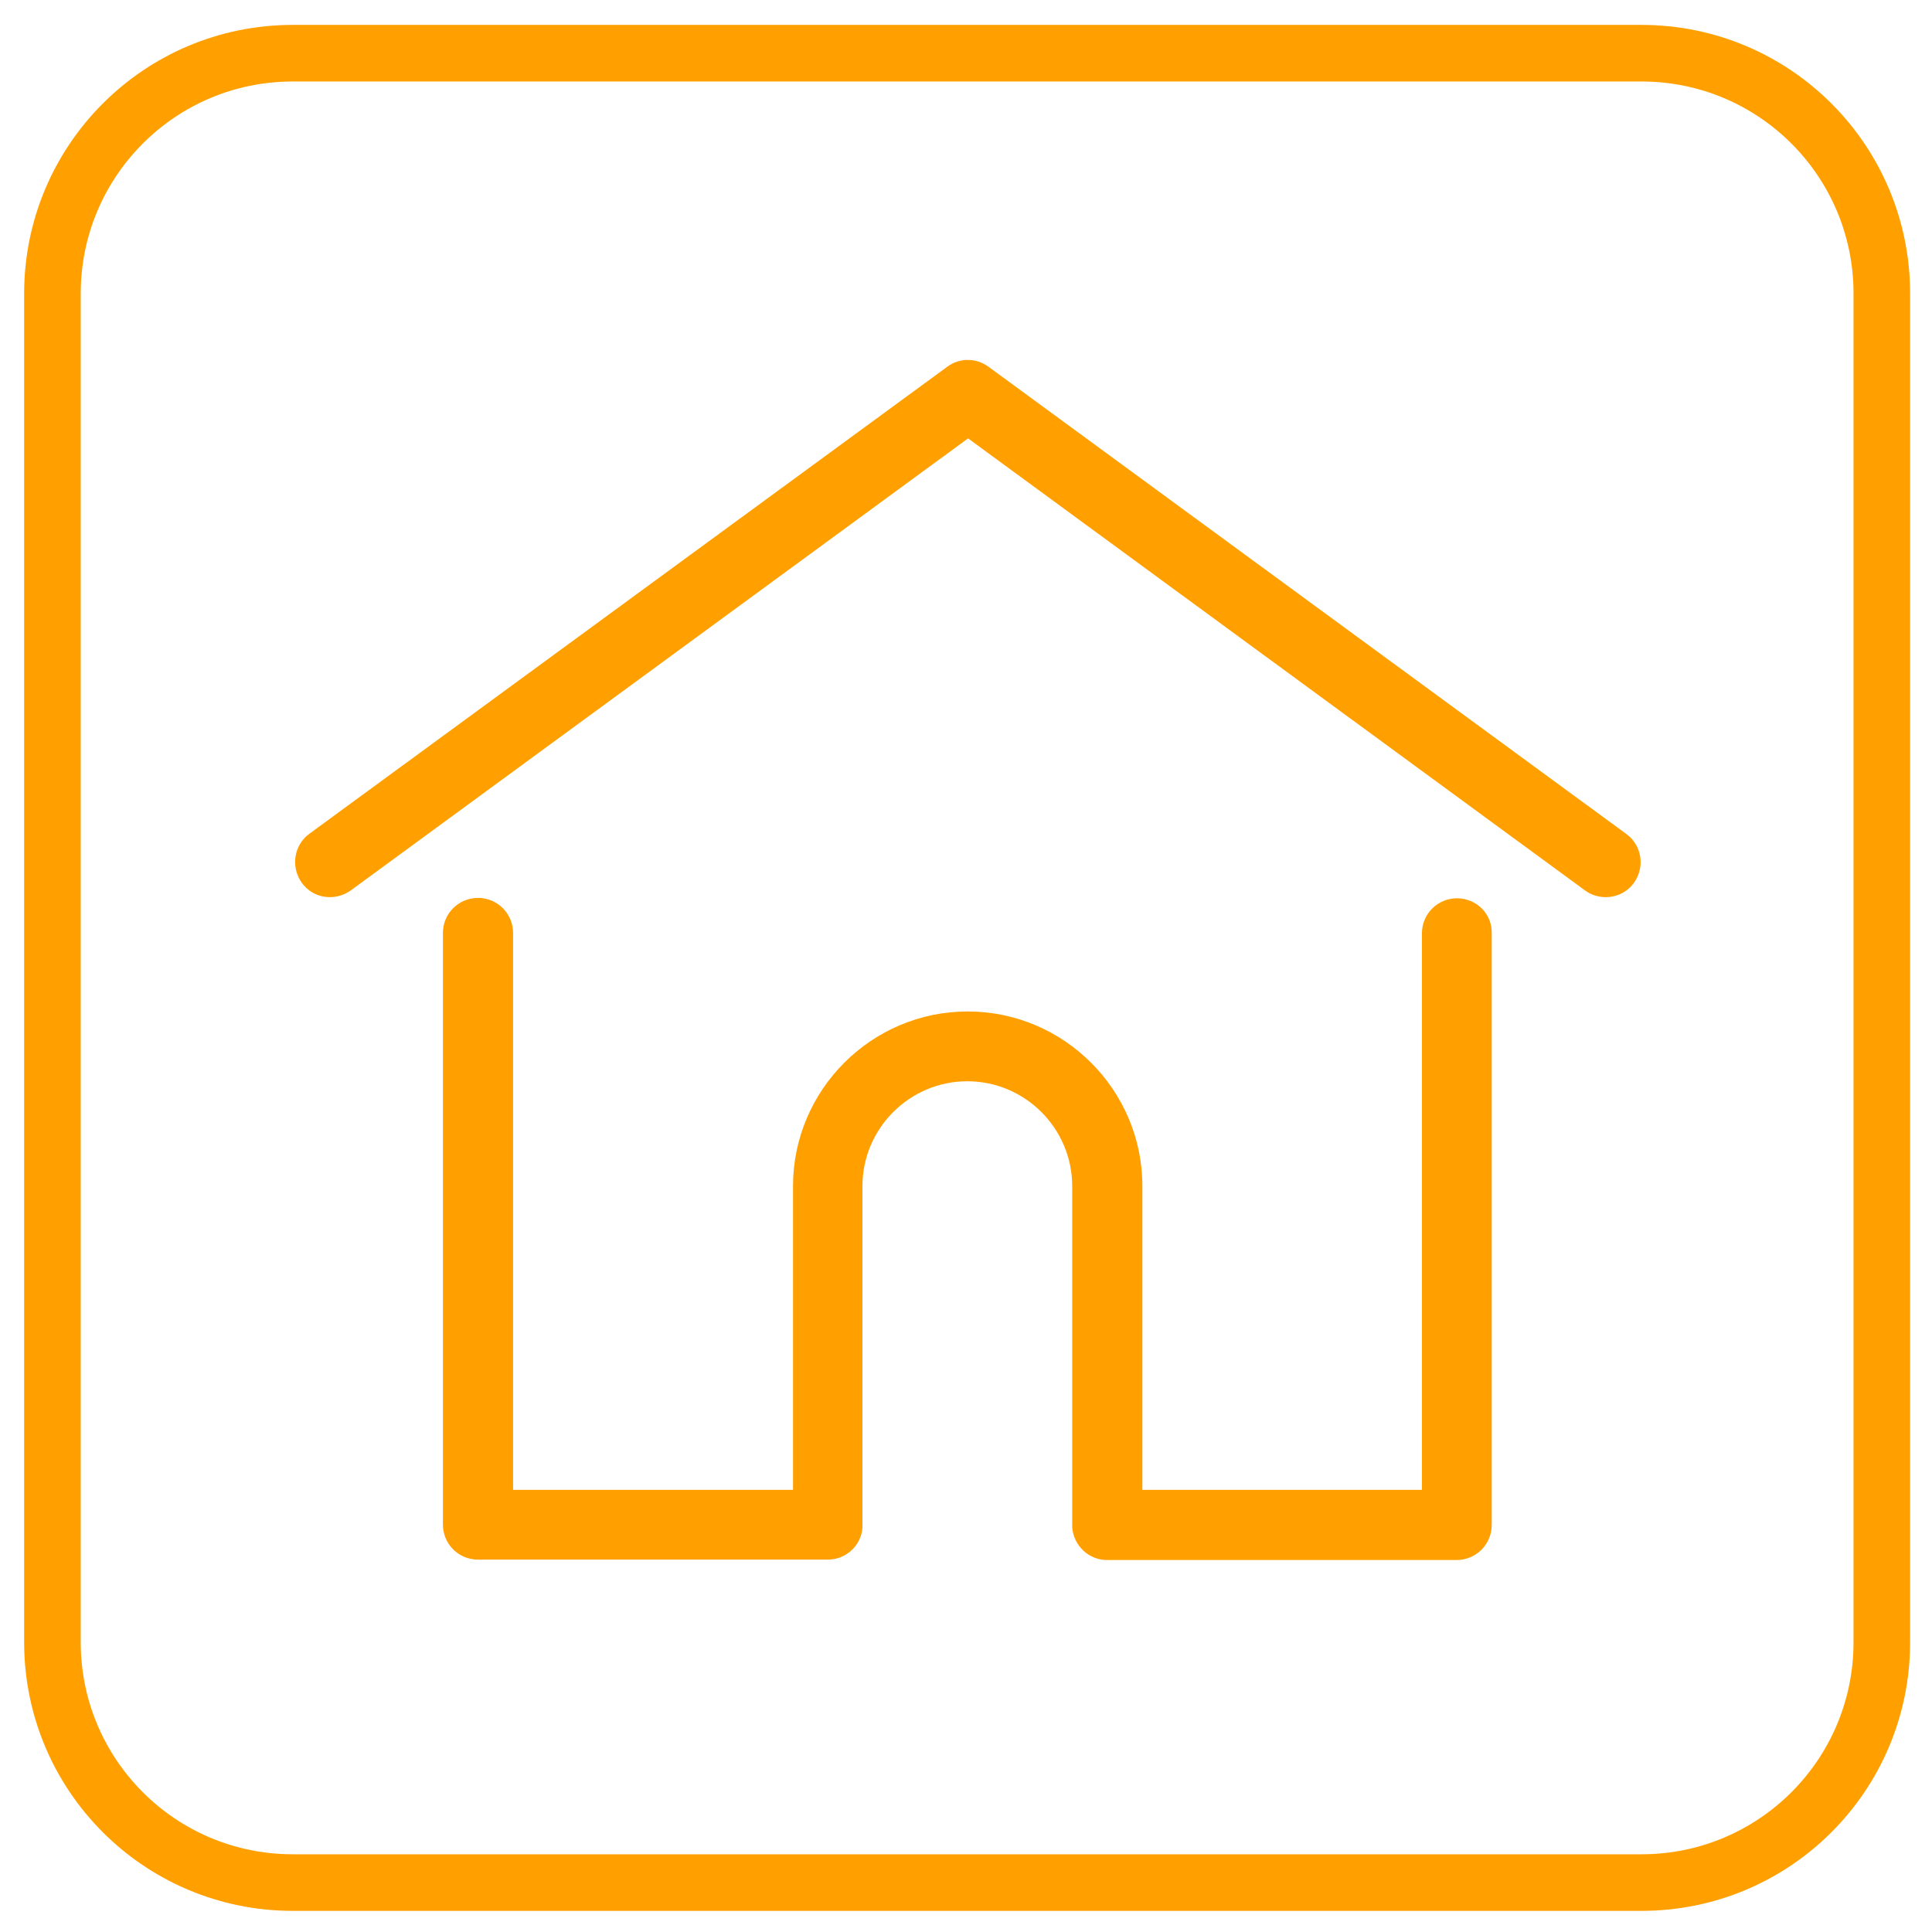 <?xml version="1.0" encoding="utf-8"?>
<!-- Generator: Adobe Illustrator 21.0.0, SVG Export Plug-In . SVG Version: 6.00 Build 0)  -->
<svg version="1.1" id="Capa_1" xmlns="http://www.w3.org/2000/svg" xmlns:xlink="http://www.w3.org/1999/xlink" x="0px" y="0px"
	 viewBox="0 0 512.1 512.1" style="enable-background:new 0 0 512.1 512.1;" xml:space="preserve">
<style type="text/css">
	.st0{fill:none;stroke:#FFA000;stroke-width:15;stroke-miterlimit:10;}
	.st1{fill:#FFA000;}
</style>
<path class="st0" d="M77.6,499h357.5c35.2,0,63.7-28.5,63.7-63.7V77.8c0-35.2-28.5-63.7-63.7-63.7H77.6c-35.2,0-63.7,28.5-63.7,63.7
	v357.5C13.9,470.5,42.4,499,77.6,499z"/>
<g id="Layer_3">
	<g>
		<g>
			<path class="st1" d="M431,221L262,97.2c-3.3-2.4-7.7-2.4-10.9,0L82,221c-4.1,3-5,8.8-2,13s8.8,5,13,2l163.6-119.8L420.1,236
				c1.6,1.2,3.6,1.8,5.5,1.8c2.9,0,5.7-1.3,7.5-3.8C436.1,229.8,435.2,224,431,221z"/>
		</g>
	</g>
	<g>
		<g>
			<path class="st1" d="M386.2,238.1c-5.1,0-9.3,4.1-9.3,9.3v147.5h-74.1v-80.5c0-25.5-20.8-46.3-46.3-46.3s-46.3,20.8-46.3,46.3
				v80.5H136V247.3c0-5.1-4.1-9.3-9.3-9.3c-5.1,0-9.3,4.1-9.3,9.3v156.8c0,5.1,4.1,9.3,9.3,9.3h92.7c4.9,0,8.9-3.8,9.2-8.5
				c0-0.2,0-0.5,0-0.7v-89.8c0-15.3,12.5-27.8,27.8-27.8s27.8,12.5,27.8,27.8v89.8c0,0.3,0,0.5,0,0.7c0.4,4.8,4.4,8.6,9.2,8.6h92.7
				c5.1,0,9.3-4.1,9.3-9.3V247.3C395.5,242.2,391.3,238.1,386.2,238.1z"/>
		</g>
	</g>
</g>
</svg>
